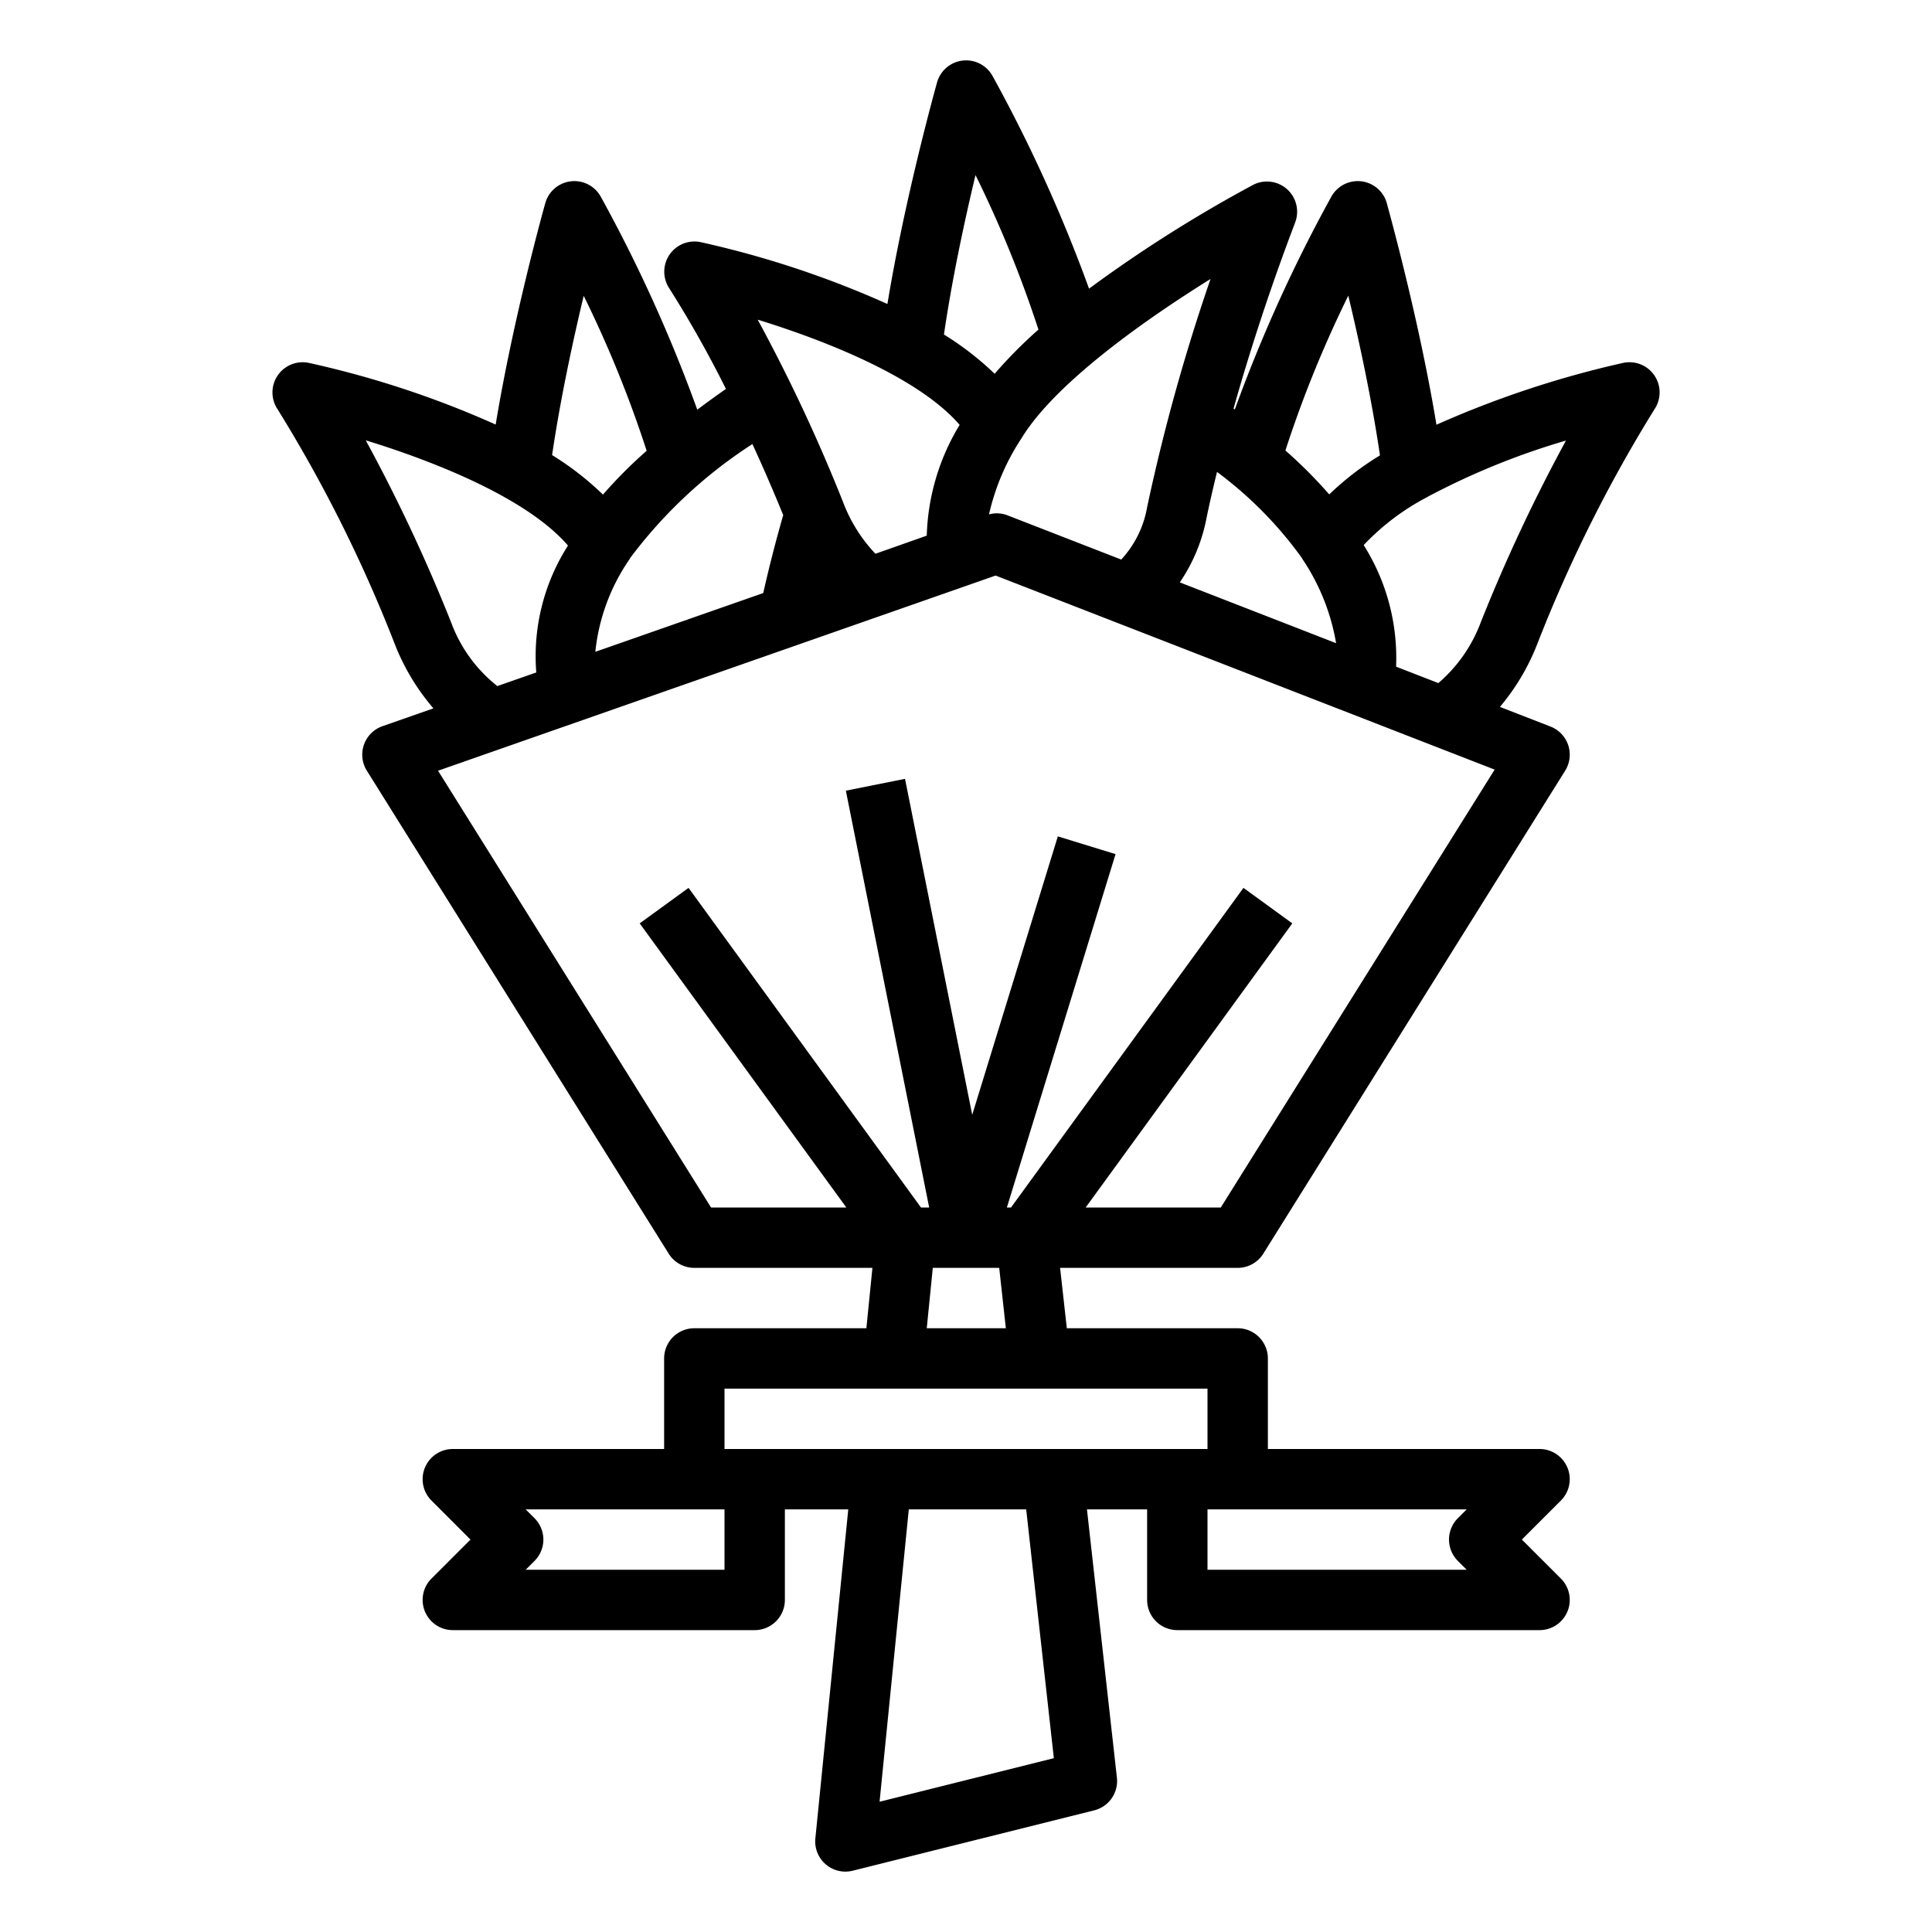 <?xml version="1.0"?>
<svg xmlns="http://www.w3.org/2000/svg" viewBox="0 0 64 64" width="512" height="512"><g id="outline"><path d="M13.092,21.373a7.364,7.364,0,0,0,1.266,2.092l-1.688.591a1,1,0,0,0-.518,1.474l10,16A1,1,0,0,0,23,42h5.9l-.2,2H23a1,1,0,0,0-1,1v3H15a1,1,0,0,0-.707,1.707L15.586,51l-1.293,1.293A1,1,0,0,0,15,54H25a1,1,0,0,0,1-1V50H28.1l-1.09,10.9a1,1,0,0,0,1.237,1.07l8-2a1,1,0,0,0,.752-1.08L36.007,50H38v3a1,1,0,0,0,1,1H51a1,1,0,0,0,.707-1.707L50.414,51l1.293-1.293A1,1,0,0,0,51,48H42V45a1,1,0,0,0-1-1H35.34l-.223-2H41a1,1,0,0,0,.848-.47l10-16a1,1,0,0,0-.486-1.462l-1.675-.651a7.382,7.382,0,0,0,1.222-2.045,47.43,47.43,0,0,1,3.9-7.818,1,1,0,0,0-1.039-1.533,32.916,32.916,0,0,0-6.186,2.049c-.579-3.52-1.6-7.167-1.644-7.34a1,1,0,0,0-1.835-.22,49.568,49.568,0,0,0-3.2,7.055l-.042-.031c.551-1.957,1.235-4.04,2-6.055l.047-.127a1,1,0,0,0-1.4-1.227,45.287,45.287,0,0,0-5.434,3.437,49.776,49.776,0,0,0-3.2-7.051,1,1,0,0,0-1.835.219c-.048.173-1.066,3.821-1.644,7.34a32.038,32.038,0,0,0-6.184-2.048,1,1,0,0,0-1.041,1.532,37.451,37.451,0,0,1,1.876,3.33c-.311.216-.63.448-.95.687a49.455,49.455,0,0,0-3.2-7.061,1,1,0,0,0-1.835.22c-.049.173-1.064,3.816-1.643,7.334a31.948,31.948,0,0,0-6.186-2.042,1,1,0,0,0-1.041,1.532A47.315,47.315,0,0,1,13.092,21.373ZM24,52H17.414l.293-.293a1,1,0,0,0,0-1.414L17.414,50H24Zm5.137,7.685L30.105,50h3.889l.916,8.242ZM48.586,50l-.293.293a1,1,0,0,0,0,1.414l.293.293H40V50ZM40,46v2H24V46Zm-9.3-2,.2-2h2.2l.22,2Zm9.74-4H35.964l6.845-9.412-1.618-1.176L33.491,40h-.137l3.6-11.706-1.912-.588L32.206,36.93,29.98,25.8l-1.96.392L30.78,40h-.271l-7.7-10.588-1.618,1.176L28.036,40H23.555L14.511,25.531l18.47-6.465,16.531,6.428Zm6.843-23.538a24.239,24.239,0,0,1,4.592-1.868,55.693,55.693,0,0,0-2.828,6.034,4.9,4.9,0,0,1-1.4,2l-1.4-.544a7,7,0,0,0-1.073-4.027A7.915,7.915,0,0,1,47.288,16.462ZM44.664,9.794c.361,1.506.782,3.466,1.049,5.291a9.645,9.645,0,0,0-1.68,1.293,15.638,15.638,0,0,0-1.452-1.455A38.493,38.493,0,0,1,44.664,9.794ZM43.12,18.475l.028.049a7.121,7.121,0,0,1,1.112,2.782l-5.178-2.014A5.651,5.651,0,0,0,39.96,17.2c.1-.5.224-1.027.355-1.567A12.976,12.976,0,0,1,43.12,18.475ZM40.1,9.242A64.318,64.318,0,0,0,38,16.8a3.406,3.406,0,0,1-.858,1.736l-3.78-1.47a.982.982,0,0,0-.6-.026,7.634,7.634,0,0,1,1.077-2.522C34.927,12.727,37.833,10.652,40.1,9.242ZM32.315,5.8A38.732,38.732,0,0,1,34.4,10.918a15.251,15.251,0,0,0-1.451,1.464,10,10,0,0,0-1.679-1.3C31.535,9.257,31.955,7.3,32.315,5.8Zm-.527,8.277A7.464,7.464,0,0,0,30.7,17.744l-1.7.6a5.08,5.08,0,0,1-1.072-1.712A56.059,56.059,0,0,0,25.1,10.59C27.437,11.309,30.452,12.525,31.788,14.073Zm-6.862.636c.332.72.675,1.506,1.019,2.351-.248.859-.467,1.722-.662,2.582l-5.562,1.946a6.577,6.577,0,0,1,1.133-3.067c.009-.017.019-.033.028-.049A15.666,15.666,0,0,1,24.926,14.709ZM19.336,9.8a38.364,38.364,0,0,1,2.085,5.133,15.464,15.464,0,0,0-1.447,1.451,9.9,9.9,0,0,0-1.685-1.309C18.557,13.25,18.976,11.3,19.336,9.8Zm-.523,8.276a6.808,6.808,0,0,0-1.048,4.2l-1.29.451a4.791,4.791,0,0,1-1.527-2.1,55.91,55.91,0,0,0-2.831-6.04C14.461,15.306,17.483,16.523,18.813,18.071Z"/></g></svg>
